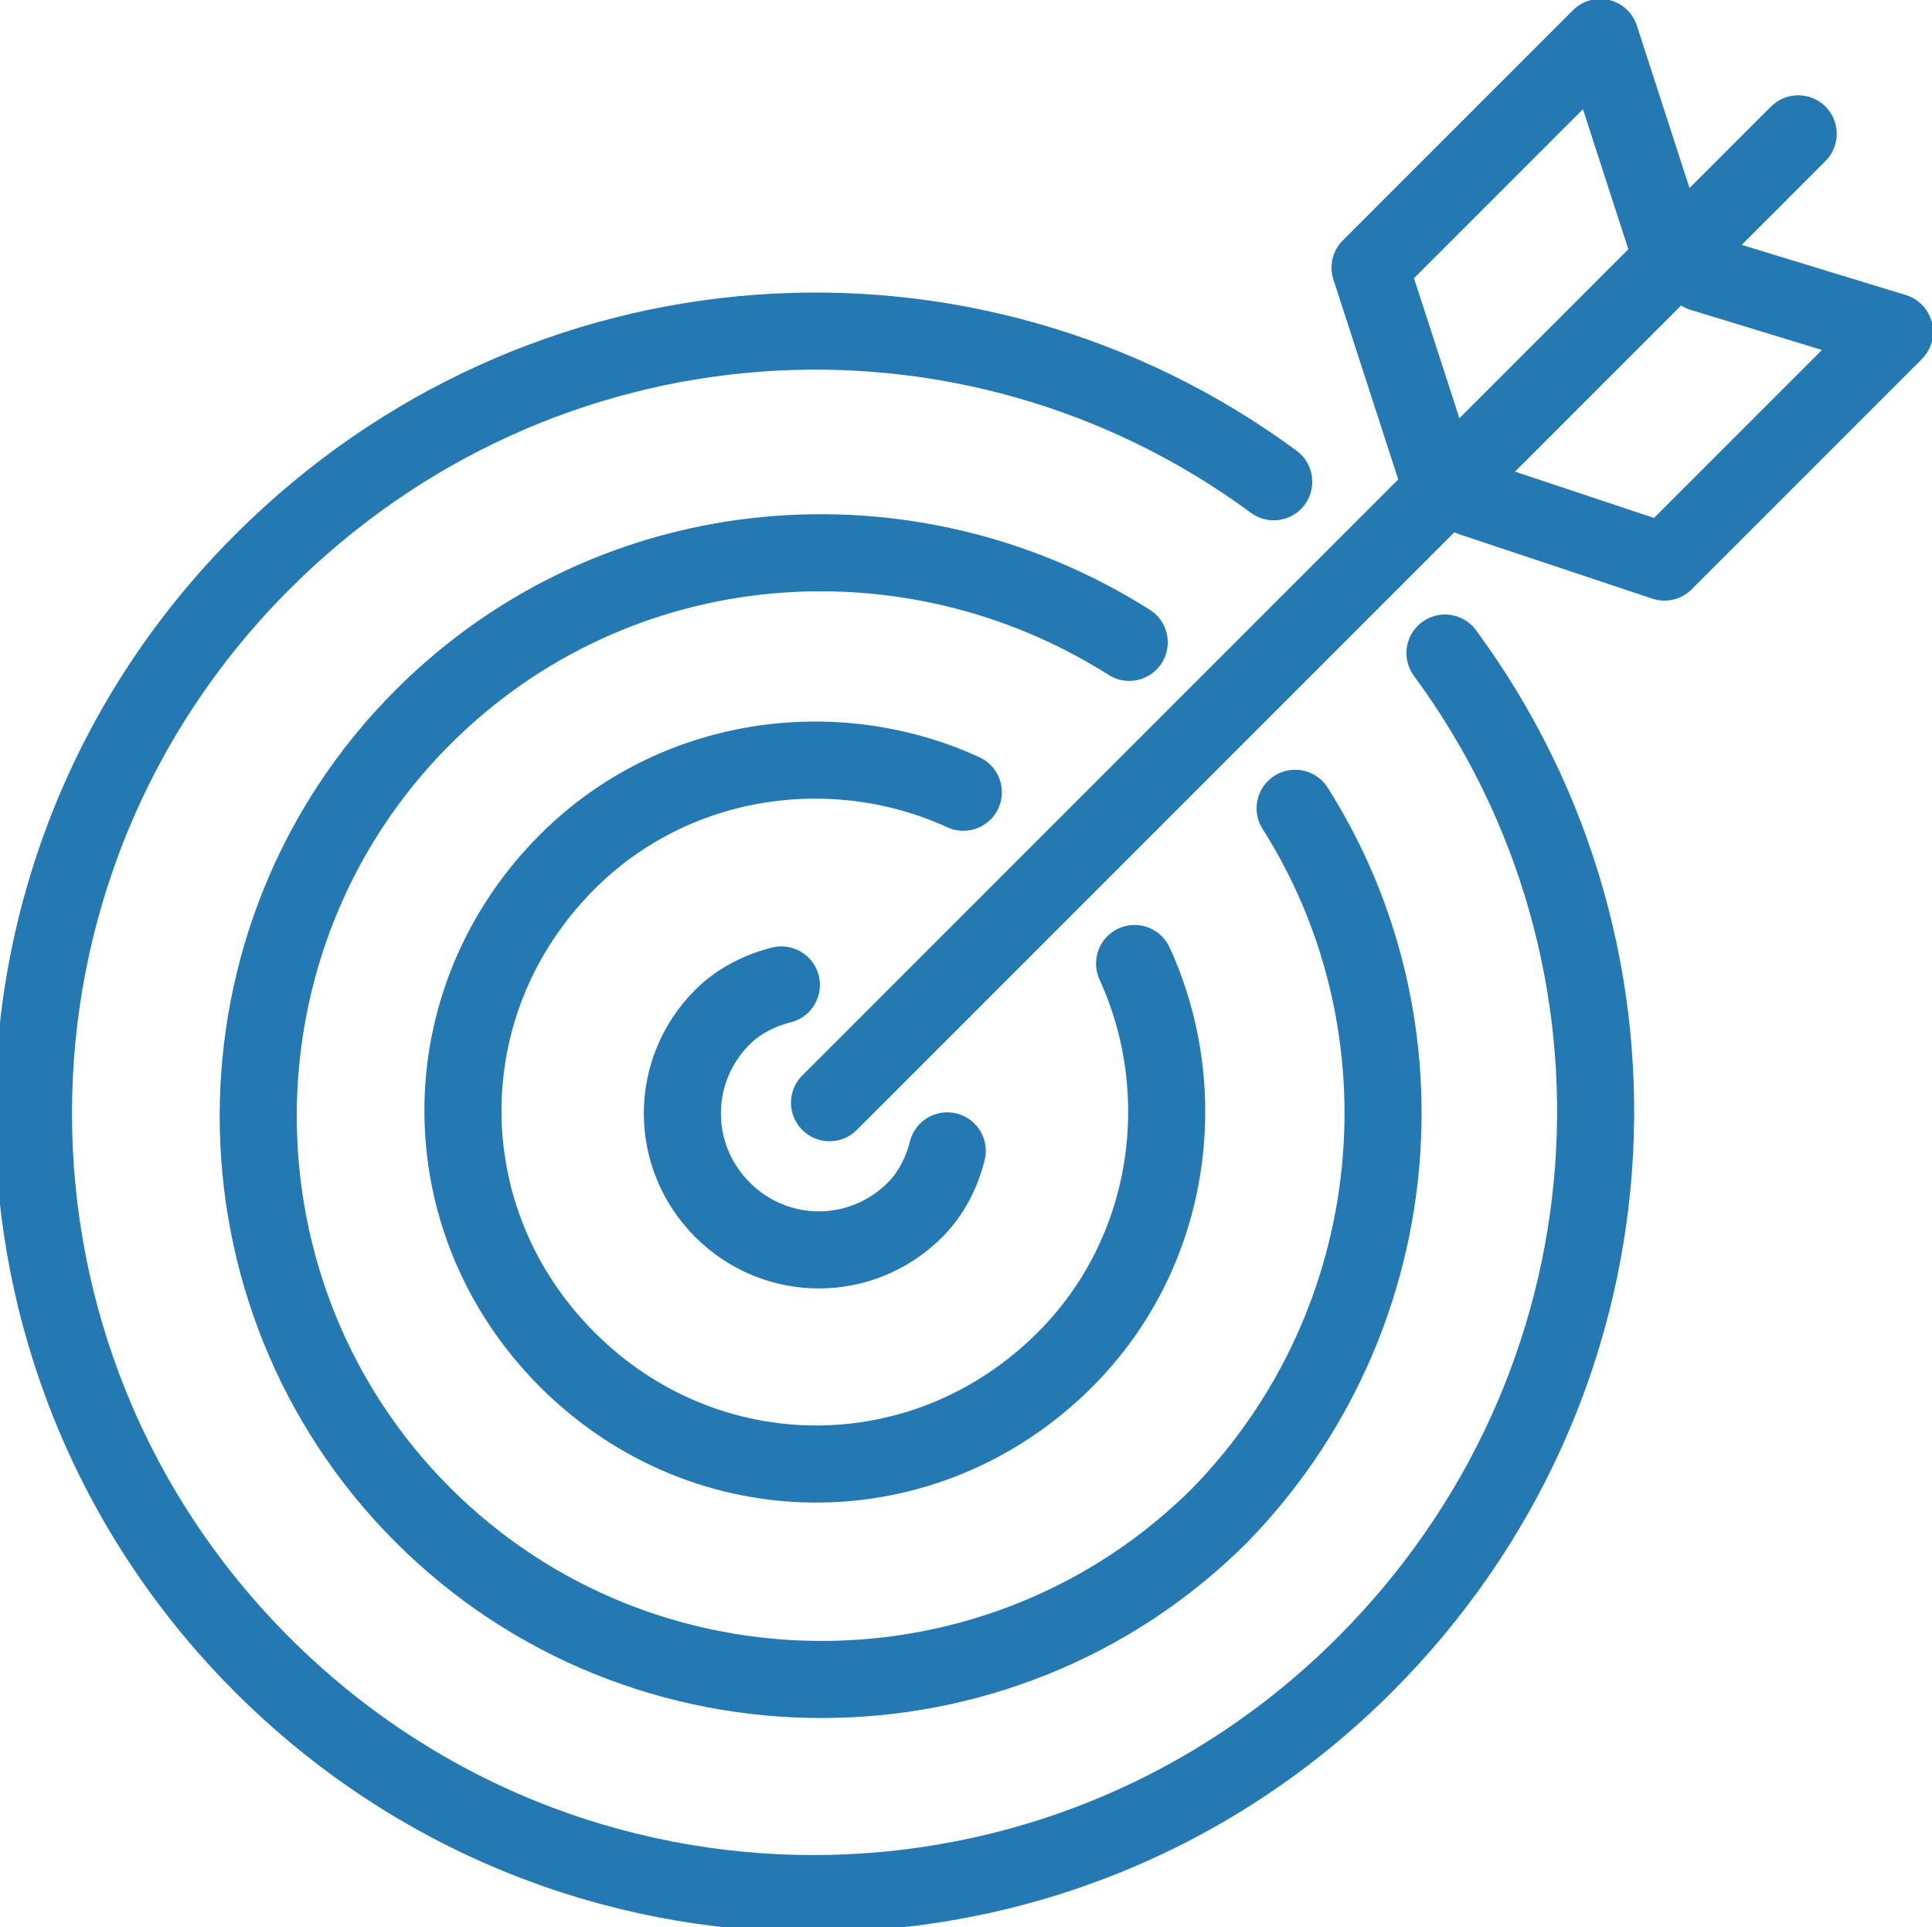 <?xml version="1.0" encoding="utf-8"?>
<!-- Generator: Adobe Illustrator 18.1.1, SVG Export Plug-In . SVG Version: 6.00 Build 0)  -->
<svg version="1.1" id="Layer_1" xmlns="http://www.w3.org/2000/svg" xmlns:xlink="http://www.w3.org/1999/xlink" x="0px" y="0px"
	 viewBox="0 0 36.1 36" enable-background="new 0 0 36.1 36" xml:space="preserve">
<path fill="none" stroke="#2479B3" stroke-width="1.44" stroke-linecap="round" stroke-linejoin="round" stroke-miterlimit="22.926" d="
	M27,12.2c4.2,5.7,3.7,13.7-1.5,18.9c-5.7,5.7-14.9,5.7-20.6,0c-5.7-5.7-5.7-14.9,0-20.6C10.1,5.3,18.1,4.8,23.8,9"/>
<path fill="none" stroke="#2479B3" stroke-width="1.44" stroke-linecap="round" stroke-linejoin="round" stroke-miterlimit="22.926" d="
	M24.2,15.1c2.6,4.1,2.1,9.6-1.4,13.2c-4.1,4.1-10.8,4.1-14.9,0c-4.1-4.1-4.1-10.8,0-14.9c3.6-3.6,9.1-4,13.2-1.4"/>
<path fill="none" stroke="#2479B3" stroke-width="1.44" stroke-linecap="round" stroke-linejoin="round" stroke-miterlimit="22.926" d="
	M21.2,18c1.1,2.4,0.7,5.4-1.3,7.4c-2.6,2.6-6.7,2.6-9.3,0c-2.6-2.6-2.6-6.7,0-9.3c2-2,5-2.4,7.4-1.3"/>
<path fill="none" stroke="#2479B3" stroke-width="1.44" stroke-linecap="round" stroke-linejoin="round" stroke-miterlimit="22.926" d="
	M17.7,21.5c-0.1,0.4-0.3,0.8-0.6,1.1c-1,1-2.6,1-3.6,0c-1-1-1-2.6,0-3.6c0.3-0.3,0.7-0.5,1.1-0.6"/>
<line fill="none" stroke="#2479B3" stroke-width="1.44" stroke-linecap="round" stroke-linejoin="round" stroke-miterlimit="22.926" x1="15.5" y1="20.6" x2="33.6" y2="2.5"/>
<polyline fill="none" stroke="#2479B3" stroke-width="1.44" stroke-linecap="round" stroke-linejoin="round" stroke-miterlimit="22.926" points="
	27.5,9.3 31.1,10.5 35.4,6.2 31.8,5.1 "/>
<polyline fill="none" stroke="#2479B3" stroke-width="1.44" stroke-linecap="round" stroke-linejoin="round" stroke-miterlimit="22.926" points="
	26.8,8.7 25.6,5 29.9,0.7 31.1,4.4 "/>
</svg>
